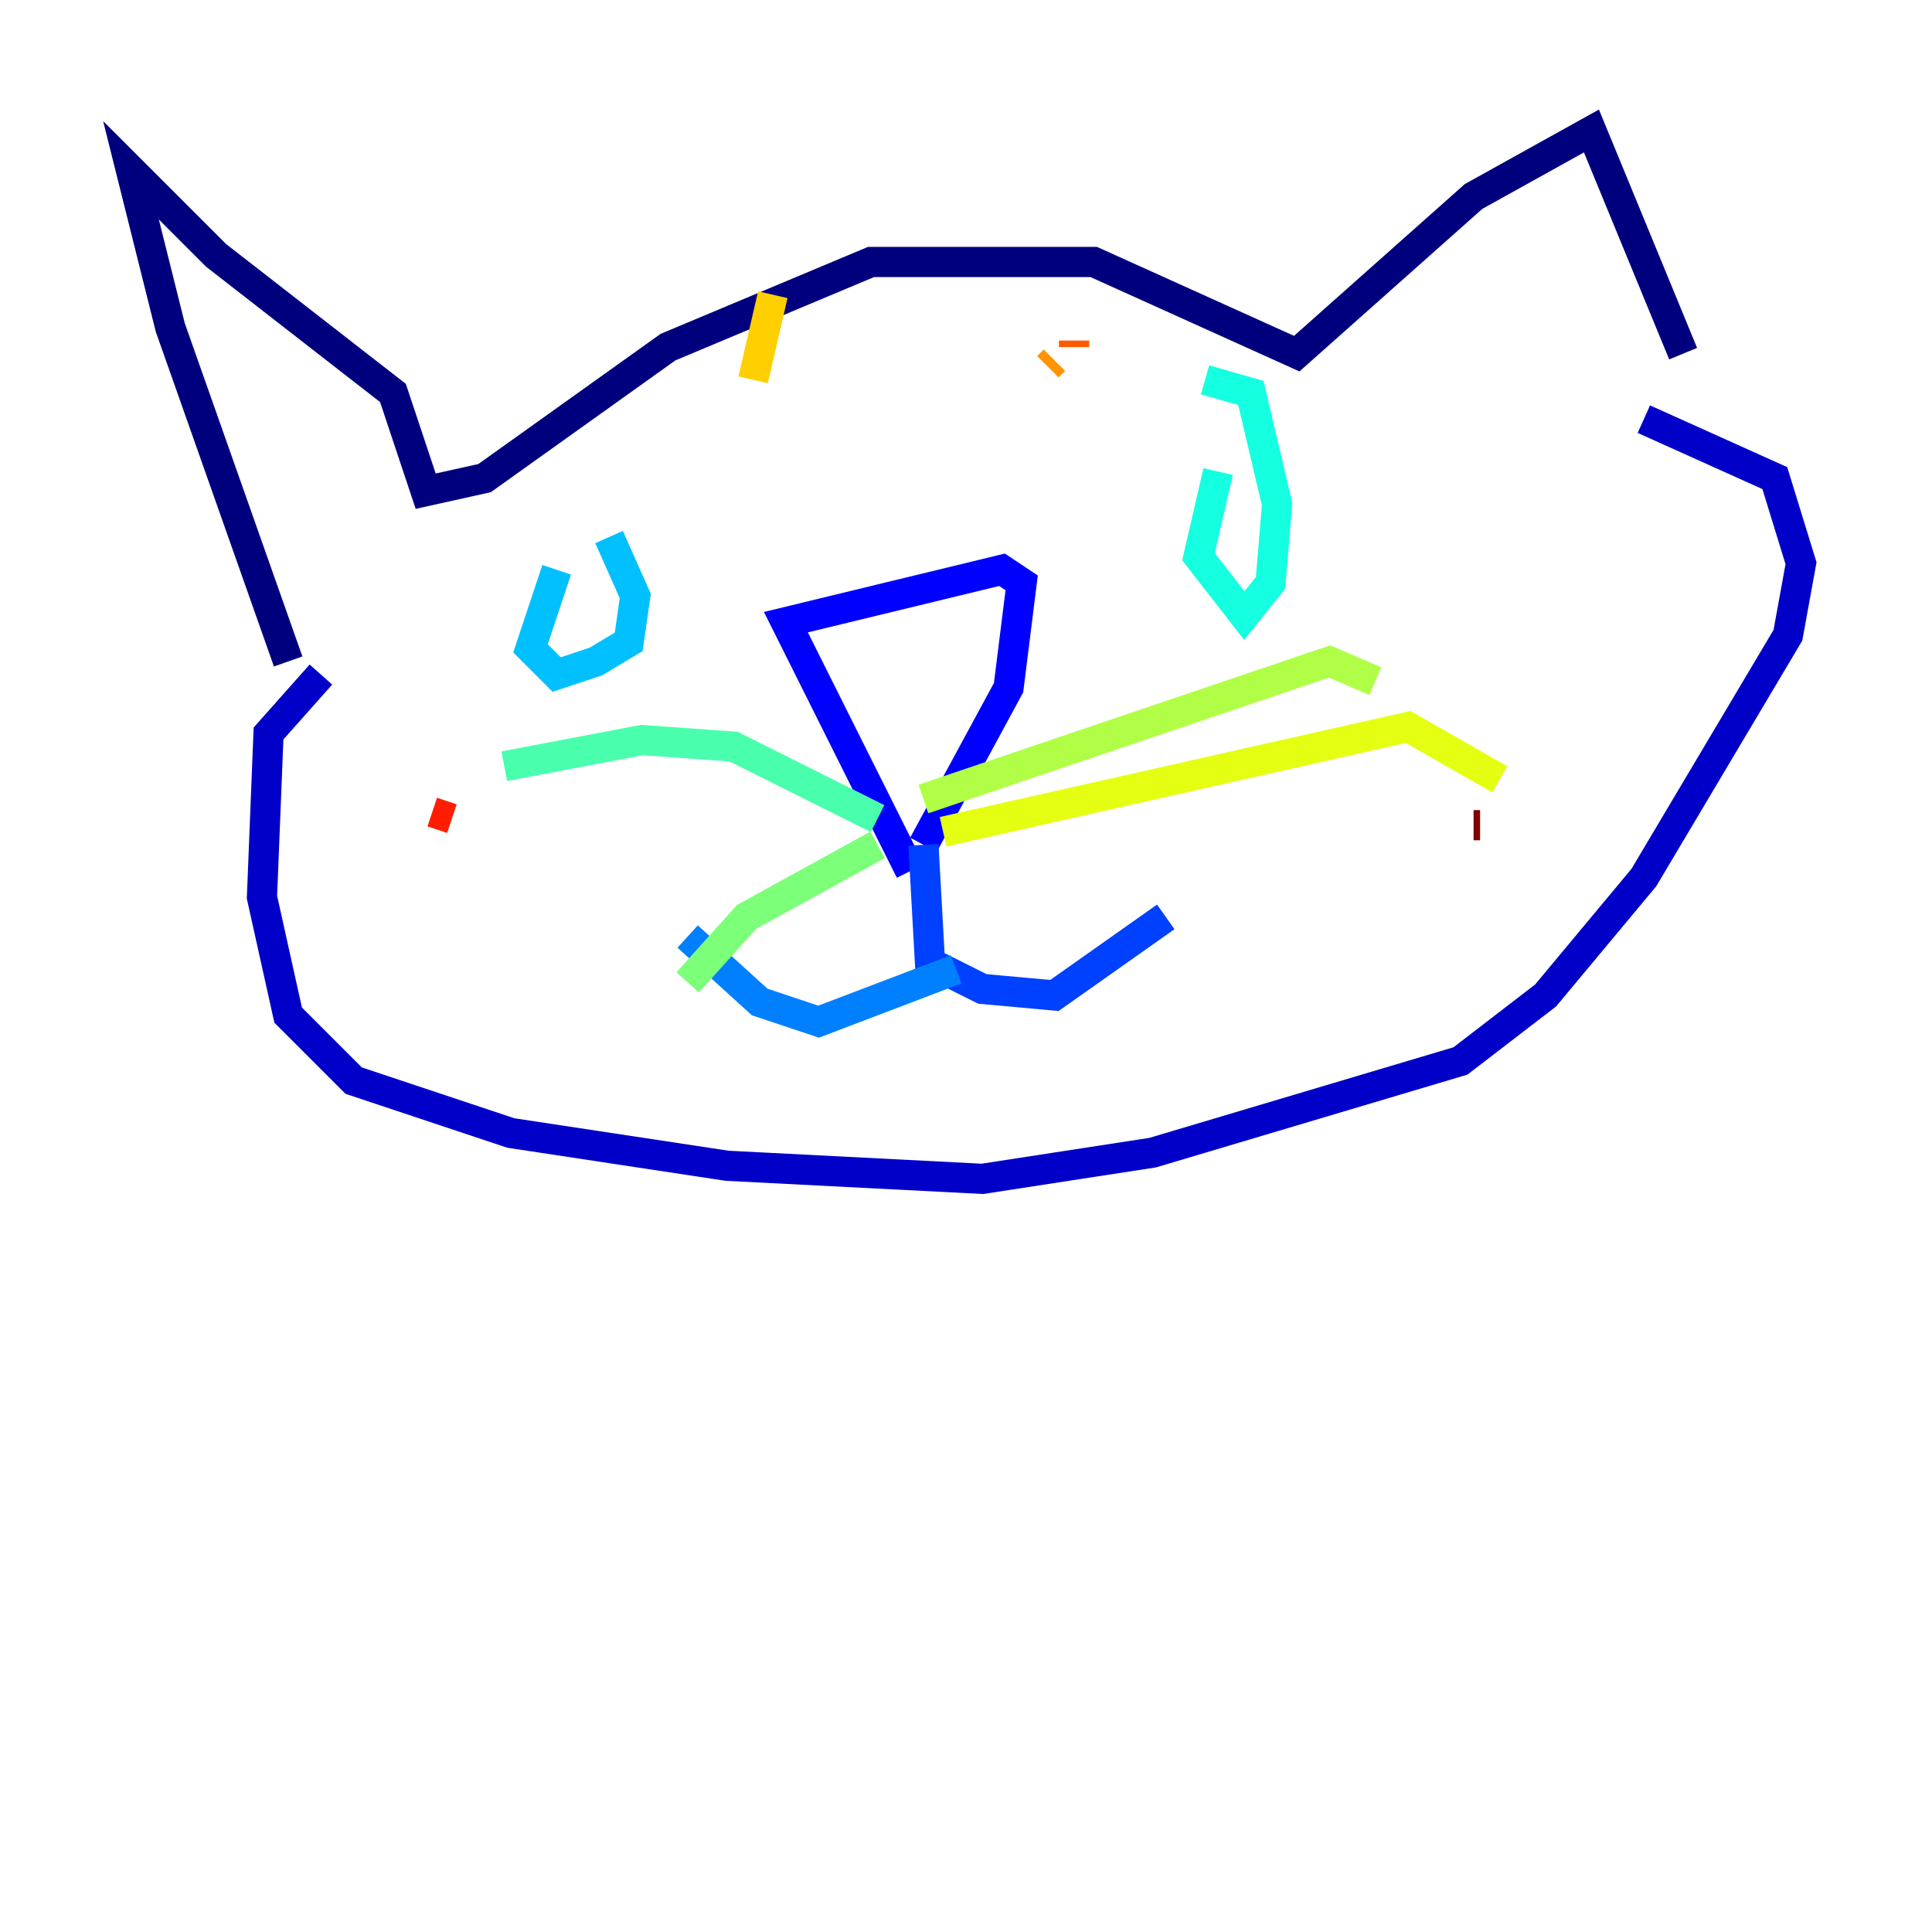 <?xml version="1.0" encoding="utf-8" ?>
<svg baseProfile="tiny" height="128" version="1.2" viewBox="0,0,128,128" width="128" xmlns="http://www.w3.org/2000/svg" xmlns:ev="http://www.w3.org/2001/xml-events" xmlns:xlink="http://www.w3.org/1999/xlink"><defs /><polyline fill="none" points="19.091,43.824 11.281,21.695 8.678,11.281 14.319,16.922 26.034,26.034 28.203,32.542 32.108,31.675 44.258,22.997 57.709,17.356 72.461,17.356 85.912,23.43 97.627,13.017 105.437,8.678 111.512,23.43" stroke="#00007f" stroke-width="2" /><polyline fill="none" points="21.261,44.691 17.79,48.597 17.356,59.444 19.091,67.254 23.43,71.593 33.844,75.064 48.163,77.234 65.085,78.102 76.366,76.366 96.759,70.291 102.4,65.953 108.909,58.142 118.454,42.088 119.322,37.315 117.586,31.675 108.909,27.77" stroke="#0000c8" stroke-width="2" /><polyline fill="none" points="60.312,57.709 52.068,41.22 66.386,37.749 67.688,38.617 66.82,45.559 61.18,55.973" stroke="#0000ff" stroke-width="2" /><polyline fill="none" points="61.18,55.973 61.614,63.783 65.085,65.519 69.858,65.953 77.234,60.746" stroke="#0040ff" stroke-width="2" /><polyline fill="none" points="63.349,64.217 54.237,67.688 50.332,66.386 45.559,62.047" stroke="#0080ff" stroke-width="2" /><polyline fill="none" points="36.881,37.749 35.146,42.956 36.881,44.691 39.485,43.824 41.654,42.522 42.088,39.485 40.352,35.58" stroke="#00c0ff" stroke-width="2" /><polyline fill="none" points="80.705,31.241 79.403,36.881 82.441,40.786 84.176,38.617 84.61,33.41 82.875,26.034 79.837,25.166" stroke="#15ffe1" stroke-width="2" /><polyline fill="none" points="58.142,54.237 48.597,49.464 42.522,49.031 33.41,50.766" stroke="#49ffad" stroke-width="2" /><polyline fill="none" points="58.142,55.973 49.464,60.746 45.559,65.085" stroke="#7cff79" stroke-width="2" /><polyline fill="none" points="61.18,52.936 88.081,43.824 91.119,45.125" stroke="#b0ff46" stroke-width="2" /><polyline fill="none" points="62.481,55.105 93.288,48.163 99.363,51.634" stroke="#e4ff12" stroke-width="2" /><polyline fill="none" points="49.898,25.166 51.2,19.525" stroke="#ffcf00" stroke-width="2" /><polyline fill="none" points="69.424,24.298 69.858,23.864" stroke="#ff9400" stroke-width="2" /><polyline fill="none" points="71.159,22.563 71.159,22.997" stroke="#ff5900" stroke-width="2" /><polyline fill="none" points="28.637,53.803 29.939,54.237" stroke="#ff1d00" stroke-width="2" /><polyline fill="none" points="117.586,40.786 117.586,40.786" stroke="#c30000" stroke-width="2" /><polyline fill="none" points="98.061,54.671 97.627,54.671" stroke="#7f0000" stroke-width="2" /></svg>